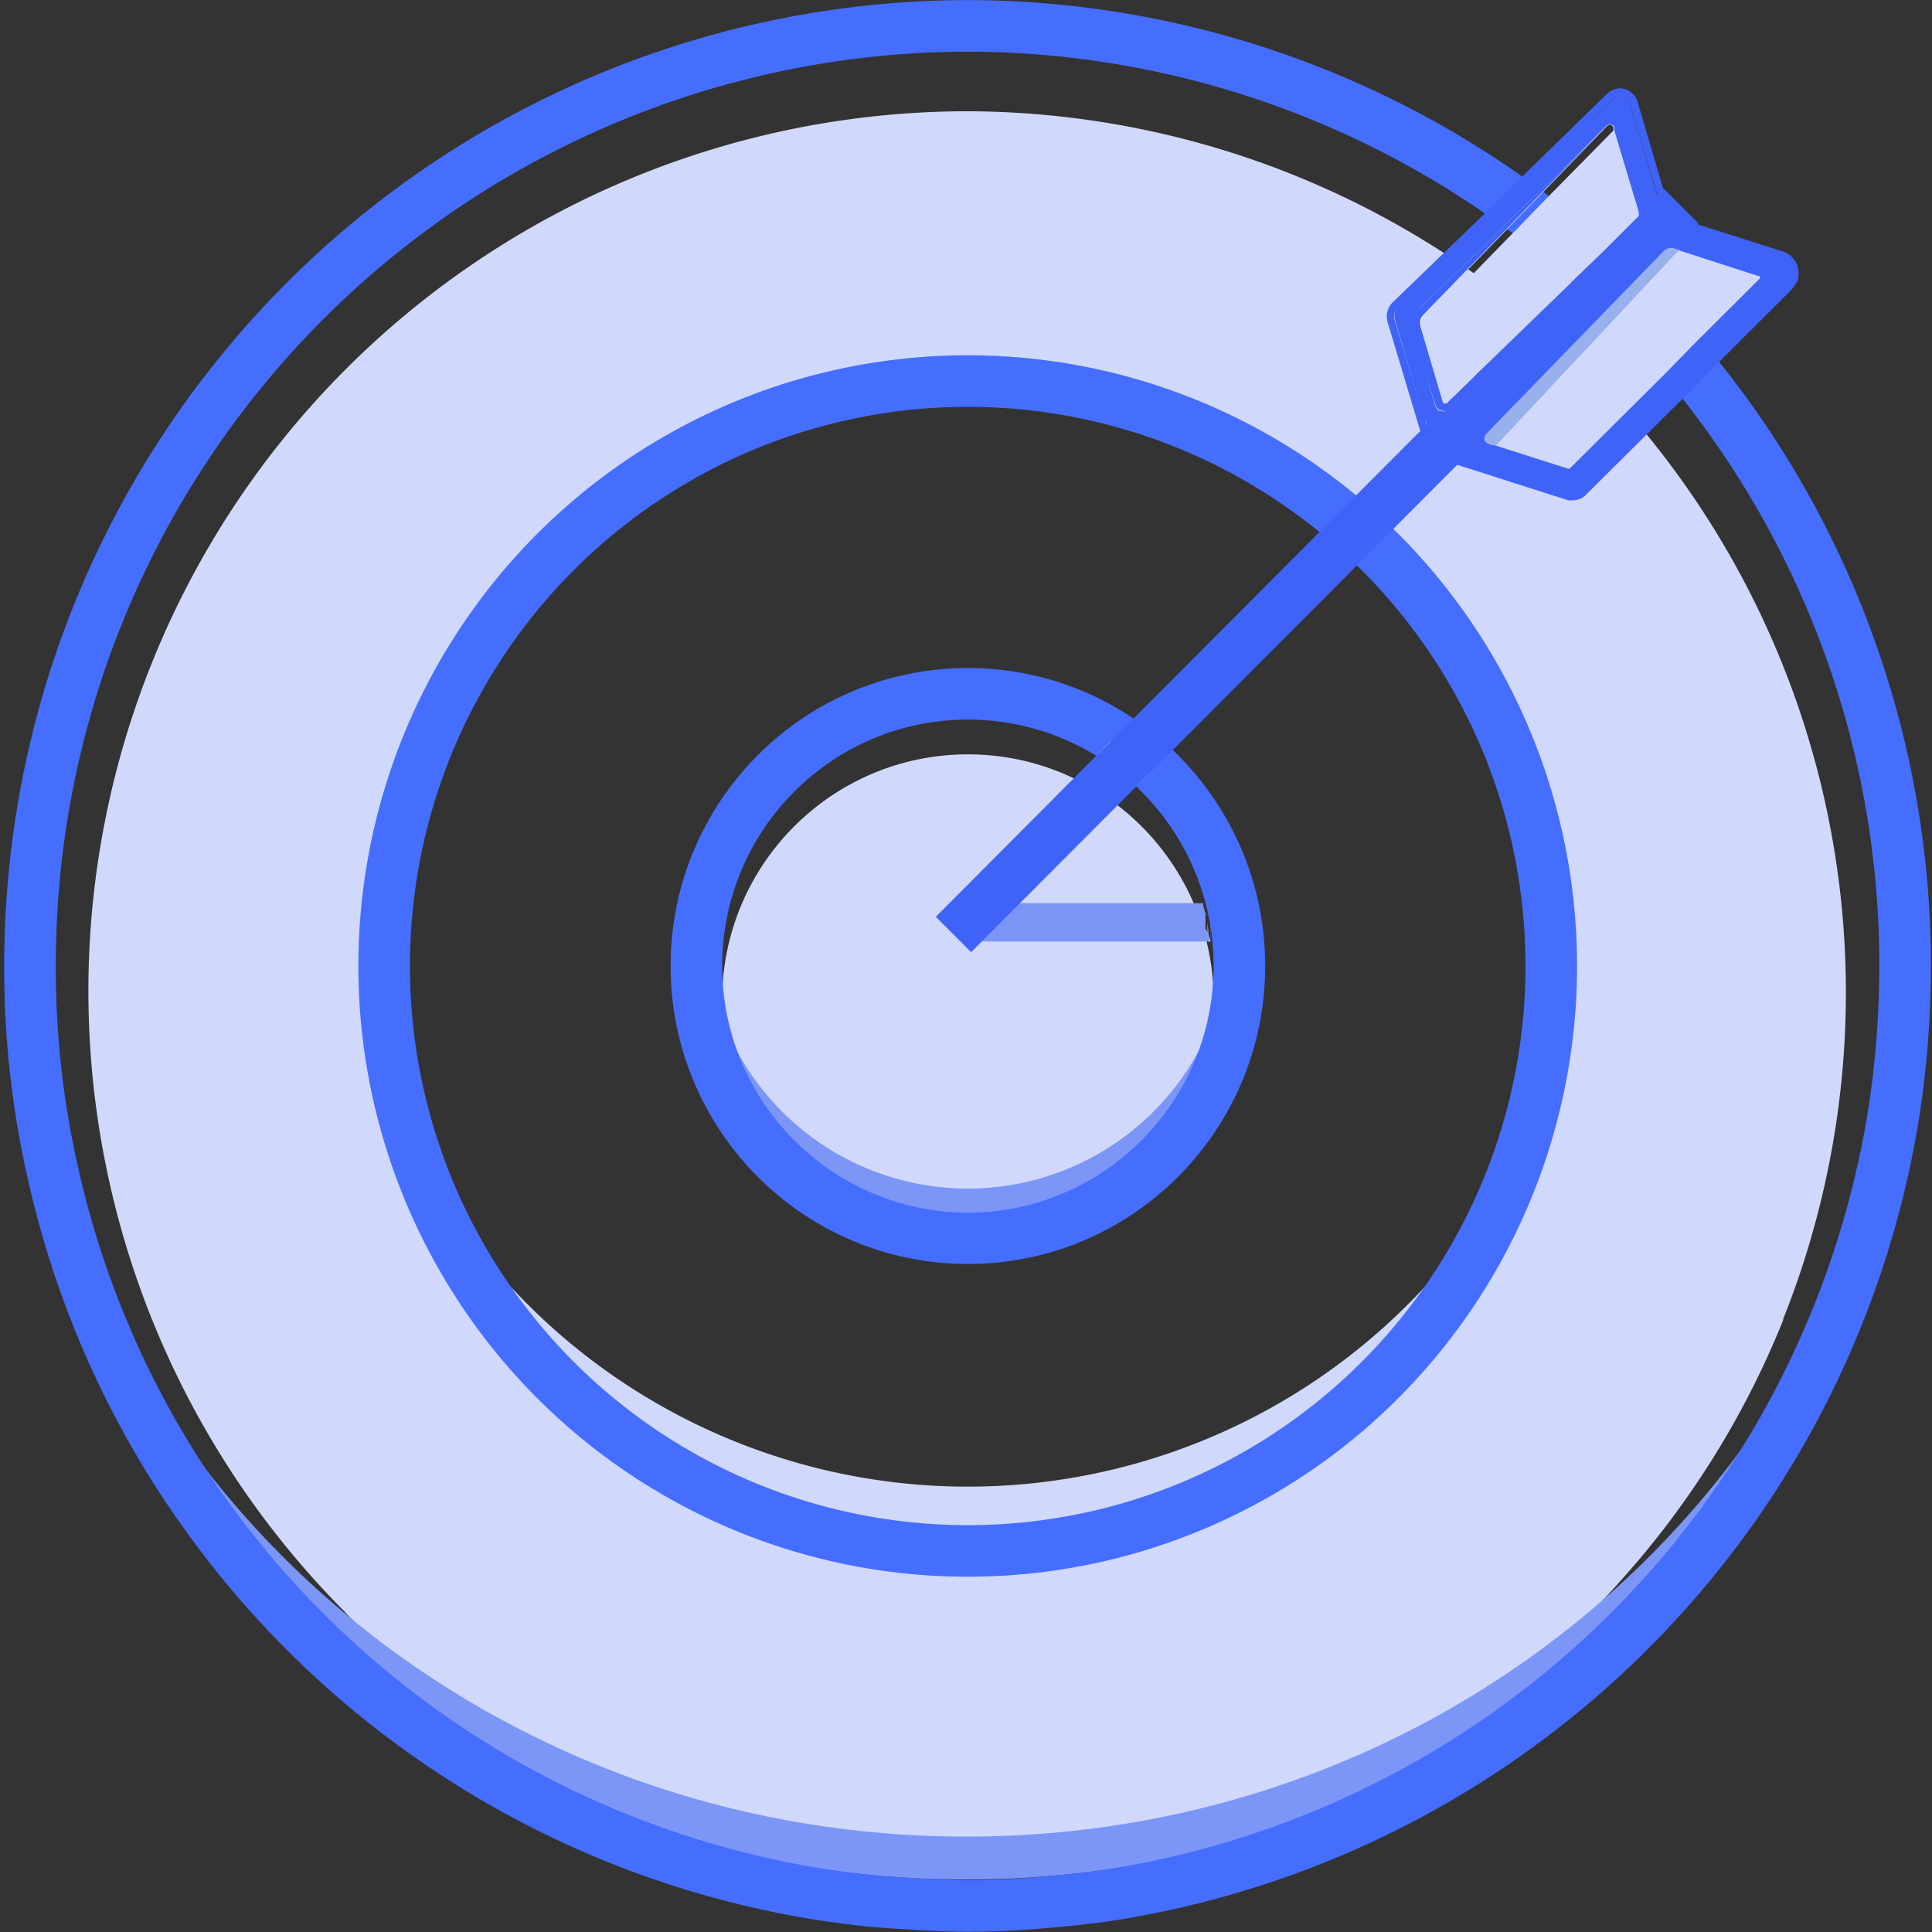 <svg id="图层_1" data-name="图层 1" xmlns="http://www.w3.org/2000/svg" viewBox="0 0 112 112"><rect x="0" y="0" width="112" height="112" fill="#333333" stroke="none"/><defs><style>.cls-1{fill:#d0d9fb;}.cls-2{fill:#7b96f7;}.cls-3{fill:#606060;}.cls-4{fill:none;stroke:#456eff;stroke-linecap:round;stroke-linejoin:round;stroke-width:2.99px;}.cls-5{fill:#fff;}.cls-6{fill:#3f63f6;}.cls-7{fill:#98b1ed;}.cls-8{fill:#a5bbf9;}</style></defs><title></title><ellipse class="cls-1" cx="56.11" cy="58.01" rx="14.25" ry="14.28"/><path class="cls-2" d="M70.14,59.57a14.55,14.55,0,0,1-28.07,0,15.22,15.22,0,0,0,28.07,0Z"/><path class="cls-1" d="M88.28,66.44a33.79,33.79,0,0,1-64.35,0,36.09,36.09,0,0,0,64.35,0Z"/><path class="cls-3" d="M88.28,66.44A33.23,33.23,0,0,0,89.93,56a33.83,33.83,0,1,0-67.65,0,33.23,33.23,0,0,0,1.65,10.44,36.14,36.14,0,1,1,64.35,0Z"/><path class="cls-1" d="M56.1,6.45A51,51,0,0,0,20,93.45a.8.8,0,0,0,.12.14A50.79,50.79,0,0,0,48.34,108c1.22.17,2.46.33,3.72.41s2.68.18,4,.18,2.7-.06,4-.18,2.5-.23,3.72-.41A50.78,50.78,0,0,0,93.79,91.82a.84.84,0,0,1,.12-.14,51.08,51.08,0,0,0,9.47-15.17.07.07,0,0,1,0-.06,51.09,51.09,0,0,0-47.29-70Zm0,16.92A32.67,32.67,0,1,1,23.52,56,32.62,32.62,0,0,1,56.1,23.37Z"/><path class="cls-2" d="M56,106.47c-29.94,0-54.29-23.06-55-51.77,0,.42,0,.84,0,1.26,0,29.29,24.62,53,55,53s55-23.74,55-53c0-.42,0-.84,0-1.26C110.29,83.41,85.94,106.47,56,106.47Z"/><path class="cls-4" d="M56.1,1.5A54.44,54.44,0,0,0,1.74,56,53.25,53.25,0,0,0,3,67.69a54.31,54.31,0,0,0,7.91,18.65.37.37,0,0,1,.1.14,54.33,54.33,0,0,0,37,23.41c1.27.18,2.56.34,3.87.42s2.78.18,4.19.18,2.8-.06,4.19-.18,2.6-.24,3.87-.42a54.58,54.58,0,0,0,45.69-45.6v0a55.79,55.79,0,0,0,.62-8.26A54.44,54.44,0,0,0,56.1,1.5Z"/><ellipse class="cls-4" cx="56.1" cy="56" rx="33.83" ry="33.91"/><ellipse class="cls-4" cx="56.11" cy="56" rx="15.74" ry="15.78"/><path class="cls-5" d="M66.6,44.86l-.1.1-.63.63a12.06,12.06,0,0,0-2.28-1.82l.82-.82A12,12,0,0,1,66.6,44.86Z"/><path class="cls-5" d="M70.16,54v.12a.61.61,0,0,0,0,.18v.24a4.05,4.05,0,0,0,0-.46,1.37,1.37,0,0,0,0-.28v0a.49.49,0,0,0,0-.18V54A.06.06,0,0,0,70.16,54Z"/><path class="cls-2" d="M70.08,54.24a1,1,0,0,1,0,.24v.1H56.2l-1.13-2.22h4l10.67,0c0,.14.06.28.08.4l.06.24s0,.1,0,.14v0s0,.1,0,.14a.55.55,0,0,1,0,.18c0,.1,0,.2,0,.26v.1A2.18,2.18,0,0,1,70.08,54.24Z"/><polygon class="cls-6" points="98.45 12.94 98.41 12.98 98.05 13.34 97.72 13.67 97.72 13.7 97.69 13.7 97.36 14.05 97.34 14.05 97.34 14.07 97.32 14.07 93.1 18.31 86.11 25.31 86.07 25.35 85.72 25.71 85.4 26.02 85.15 26.27 84.82 26.61 84.46 26.96 78.86 32.58 68.07 43.4 67.27 44.19 66.6 44.87 66.5 44.97 65.87 45.6 56.9 54.59 56.3 55.2 54.25 53.15 63.59 43.77 64.41 42.96 65.12 42.24 65.91 41.45 77.56 29.77 78.31 29.02 82.35 24.97 82.68 24.64 82.75 24.59 83.06 24.28 83.06 24.26 83.54 23.78 83.56 23.76 95.35 11.93 95.69 11.6 96.04 11.24 96.4 10.89 98.45 12.94"/><path class="cls-1" d="M95.93,12.4l-.24-.81L94.28,7l-.06-.14a.33.33,0,0,0-.08-.14.53.53,0,0,0-.12-.1h0a.17.17,0,0,0-.12-.06.85.85,0,0,0-.22,0,.71.71,0,0,0-.46.18L88.72,11l-1.57,1.53-.66.63-5,4.84a.69.69,0,0,0-.16.67L83,24.13a.15.15,0,0,0,0,.08s0,0,0,.06v0a.43.43,0,0,0,.08.12s.06.06.1.06a.4.4,0,0,0,.16.08,1,1,0,0,0,.22,0,.71.71,0,0,0,.46-.18L91.68,17l.36-.34,1.55-1.51,2.17-2.1A.66.66,0,0,0,95.93,12.4ZM93.27,7.25a.2.2,0,0,1,.26.16l0,.08s0,.06,0,.08l-4,4.06L88,13.21l-.58.59-5,5.13h0s0,0-.06,0a1,1,0,0,1,.3-.79l4.43-4.56.58-.61,1.53-1.57,3.95-4.08A.17.17,0,0,1,93.27,7.25Z"/><path class="cls-6" d="M96.35,12.3l-.3-1L94.72,6.83a1.11,1.11,0,0,0-1.67-.63L88.4,10.72l-1.59,1.51-.68.69-5.05,4.93a1.09,1.09,0,0,0-.14.93l.08.28,1.55,5.21s0,.08.06.1a.48.48,0,0,0,.12.22,1.08,1.08,0,0,0,1.17.42.88.88,0,0,0,.46-.3L86,23.14l.46-.42L92,17.33l.36-.36,1.55-1.51,2.29-2.24a2.08,2.08,0,0,0,.16-.38A.93.93,0,0,0,96.35,12.3ZM84.09,24.41a.71.71,0,0,1-.46.18,1,1,0,0,1-.22,0,.69.69,0,0,1-.34-.26v0s0,0,0-.06,0-.06-.06-.08l-1.63-5.47a.69.69,0,0,1,.16-.67l5-4.84.66-.63L88.72,11l4.47-4.34a.71.71,0,0,1,.46-.18.85.85,0,0,1,.22,0,.17.17,0,0,1,.12.06h0a.53.53,0,0,1,.12.1.33.33,0,0,1,.08.14l.06.14,1.41,4.64.24.81a.66.66,0,0,1-.16.67l-2.17,2.1L92,16.68l-.36.34Z"/><path class="cls-6" d="M96.43,12.56l-.08-.26-.3-1L94.72,6.83,94.5,6a.59.59,0,0,0-.28-.34.14.14,0,0,0-.12-.06.58.58,0,0,0-.18,0,.54.54,0,0,0-.44.2l-.42.4L88.4,10.72l-1.59,1.51-.68.69-5.05,4.93-.06,0a.65.65,0,0,0-.16.63l.08.26.08.28,1.61,5.31.06.26.12.38a.7.7,0,0,0,.08.18.63.63,0,0,0,.5.26.58.58,0,0,0,.42-.18l.56-.57L86,23.14l.46-.42L92,17.33l.36-.36,1.55-1.51,2.29-2.24.06,0a.58.58,0,0,0,.18-.4A.7.7,0,0,0,96.43,12.56ZM82.36,17.81l4.53-4.38.62-.65,1.57-1.51,4.07-4,0,0a1.09,1.09,0,0,1,.22-.1.26.26,0,0,1,.12,0,.57.57,0,0,1,.3.08l.1.1.06.16,1.35,4.46.12.38a.59.59,0,0,1-.18.61l-2,1.94-1.55,1.51-.4.38-7.11,6.88a.3.3,0,0,1-.18.14l-.08,0a.61.61,0,0,1-.42,0s0,0-.06,0-.06,0-.08-.06l-.1-.1a.74.74,0,0,1-.08-.18L82,19.24a.25.25,0,0,1,0-.12,1.43,1.43,0,0,1,0-.59A1.54,1.54,0,0,1,82.36,17.81Z"/><path class="cls-6" d="M95.35,11.94,94,7.47l-.06-.16-.1-.1a.57.57,0,0,0-.3-.08.26.26,0,0,0-.12,0,1.09,1.09,0,0,0-.22.1l0,0a.17.17,0,0,1,.12,0,.2.2,0,0,1,.26.16l0,.08s0,.06,0,.08h0a0,0,0,0,1,0,0L95,12.28v0l0,.14a.14.14,0,0,1-.06.16l-2,2-1.55,1.49-.42.42-4.73,4.58-.44.42-.5.5-1.39,1.35a.17.17,0,0,1-.12.06.18.18,0,0,1-.16-.12l-1.23-4.16a.89.89,0,0,1-.06-.22,1,1,0,0,1,.3-.79l4.43-4.56.58-.61,1.53-1.57,3.95-4.08-4.07,4-1.57,1.51-.62.65-4.53,4.38a1.54,1.54,0,0,0-.4.73,1.43,1.43,0,0,0,0,.59s0,.08,0,.12l1.25,4.16a.74.74,0,0,0,.08.18l.1.1s0,0,.08.06a.15.15,0,0,0,.08,0,.36.36,0,0,0,.24.06,1,1,0,0,0,.24,0,.3.3,0,0,0,.18-.14l7.11-6.88.4-.38,1.55-1.51,2-1.94a.59.59,0,0,0,.18-.61Zm0,0L94,7.47l-.06-.16-.1-.1a.57.57,0,0,0-.3-.08.26.26,0,0,0-.12,0,1.09,1.09,0,0,0-.22.1l0,0a.17.17,0,0,1,.12,0,.2.2,0,0,1,.26.16l0,.08s0,.06,0,.08h0a0,0,0,0,1,0,0L95,12.28v0l0,.14a.14.14,0,0,1-.06.16l-2,2-1.55,1.49-.42.42-4.73,4.58-.44.42-.5.5-1.39,1.35a.17.17,0,0,1-.12.06.18.18,0,0,1-.16-.12l-1.23-4.16a.89.89,0,0,1-.06-.22,1,1,0,0,1,.3-.79l4.43-4.56.58-.61,1.53-1.57,3.95-4.08-4.07,4-1.57,1.51-.62.65-4.53,4.38a1.54,1.54,0,0,0-.4.73,1.43,1.43,0,0,0,0,.59s0,.08,0,.12l1.25,4.16a.74.74,0,0,0,.08.18l.1.1s0,0,.08.06a.15.15,0,0,0,.08,0,.36.36,0,0,0,.24.06,1,1,0,0,0,.24,0,.3.3,0,0,0,.18-.14l7.11-6.88.4-.38,1.55-1.51,2-1.94a.59.59,0,0,0,.18-.61Zm0,0L94,7.47l-.06-.16-.1-.1a.57.57,0,0,0-.3-.08.26.26,0,0,0-.12,0,1.09,1.09,0,0,0-.22.1l0,0a.17.17,0,0,1,.12,0,.2.2,0,0,1,.26.16l0,.08s0,.06,0,.08h0a0,0,0,0,1,0,0L95,12.28v0l0,.14a.14.14,0,0,1-.06.16l-2,2-1.55,1.49-.42.42-4.73,4.58-.44.42-.5.5-1.39,1.35a.17.17,0,0,1-.12.06.18.18,0,0,1-.16-.12l-1.23-4.16a.89.89,0,0,1-.06-.22,1,1,0,0,1,.3-.79l4.43-4.56.58-.61,1.53-1.57,3.95-4.08-4.07,4-1.57,1.51-.62.65-4.53,4.38a1.54,1.54,0,0,0-.4.73,1.43,1.43,0,0,0,0,.59s0,.08,0,.12l1.25,4.16a.74.74,0,0,0,.08.18l.1.1s0,0,.08.06a.15.15,0,0,0,.08,0,.36.36,0,0,0,.24.06,1,1,0,0,0,.24,0,.3.3,0,0,0,.18-.14l7.11-6.88.4-.38,1.55-1.51,2-1.94a.59.59,0,0,0,.18-.61Zm0,0L94,7.47l-.06-.16-.1-.1a.57.57,0,0,0-.3-.08.26.26,0,0,0-.12,0,1.09,1.09,0,0,0-.22.1l0,0a.17.17,0,0,1,.12,0,.2.2,0,0,1,.26.16l0,.08s0,.06,0,.08h0a0,0,0,0,1,0,0L95,12.28v0l0,.14a.14.14,0,0,1-.06.16l-2,2-1.55,1.49-.42.42-4.73,4.58-.44.42-.5.5-1.39,1.35a.17.17,0,0,1-.12.06.18.18,0,0,1-.16-.12l-1.23-4.16a.89.89,0,0,1-.06-.22,1,1,0,0,1,.3-.79l4.43-4.56.58-.61,1.53-1.57,3.95-4.08-4.07,4-1.57,1.51-.62.65-4.53,4.38a1.54,1.54,0,0,0-.4.73,1.43,1.43,0,0,0,0,.59s0,.08,0,.12l1.25,4.16a.74.74,0,0,0,.08.18l.1.1s0,0,.08.06a.15.15,0,0,0,.08,0,.36.36,0,0,0,.24.06,1,1,0,0,0,.24,0,.3.3,0,0,0,.18-.14l7.11-6.88.4-.38,1.55-1.51,2-1.94a.59.59,0,0,0,.18-.61Zm0,0L94,7.47l-.06-.16-.1-.1a.57.57,0,0,0-.3-.08.26.26,0,0,0-.12,0,1.09,1.09,0,0,0-.22.1l0,0a.17.17,0,0,1,.12,0,.2.2,0,0,1,.26.16l0,.08s0,.06,0,.08h0a0,0,0,0,1,0,0L95,12.28v0l0,.14a.14.14,0,0,1-.06.16l-2,2-1.55,1.49-.42.42-4.73,4.58-.44.42-.5.5-1.39,1.35a.17.17,0,0,1-.12.06.18.18,0,0,1-.16-.12l-1.23-4.16a.89.89,0,0,1-.06-.22,1,1,0,0,1,.3-.79l4.43-4.56.58-.61,1.53-1.57,3.95-4.08-4.07,4-1.57,1.51-.62.65-4.53,4.38a1.54,1.54,0,0,0-.4.73,1.43,1.43,0,0,0,0,.59s0,.08,0,.12l1.25,4.16a.74.74,0,0,0,.08.18l.1.1s0,0,.08.06a.15.15,0,0,0,.08,0,.36.36,0,0,0,.24.06,1,1,0,0,0,.24,0,.3.3,0,0,0,.18-.14l7.11-6.88.4-.38,1.55-1.51,2-1.94a.59.59,0,0,0,.18-.61Zm0,0L94,7.47l-.06-.16-.1-.1a.57.57,0,0,0-.3-.08.26.26,0,0,0-.12,0,1.09,1.09,0,0,0-.22.1l0,0a.17.17,0,0,1,.12,0,.2.2,0,0,1,.26.16l0,.08s0,.06,0,.08h0a0,0,0,0,1,0,0L95,12.28v0l0,.14a.14.14,0,0,1-.06.16l-2,2-1.55,1.49-.42.42-4.73,4.58-.44.42-.5.5-1.39,1.35a.17.17,0,0,1-.12.06.18.18,0,0,1-.16-.12l-1.23-4.16a.89.89,0,0,1-.06-.22,1,1,0,0,1,.3-.79l4.43-4.56.58-.61,1.53-1.57,3.95-4.08-4.07,4-1.57,1.51-.62.65-4.53,4.38a1.54,1.54,0,0,0-.4.73,1.43,1.43,0,0,0,0,.59s0,.08,0,.12l1.25,4.16a.74.74,0,0,0,.08.18l.1.1s0,0,.08.06a.15.15,0,0,0,.08,0,.36.36,0,0,0,.24.06,1,1,0,0,0,.24,0,.3.3,0,0,0,.18-.14l7.11-6.88.4-.38,1.55-1.51,2-1.94a.59.59,0,0,0,.18-.61Zm0,0L94,7.47l-.06-.16-.1-.1a.57.57,0,0,0-.3-.08.26.26,0,0,0-.12,0,1.09,1.09,0,0,0-.22.1l0,0a.17.17,0,0,1,.12,0,.2.2,0,0,1,.26.16l0,.08s0,.06,0,.08h0a0,0,0,0,1,0,0L95,12.28v0l0,.14a.14.14,0,0,1-.06.16l-2,2-1.55,1.49-.42.42-4.73,4.58-.44.42-.5.5-1.39,1.35a.17.17,0,0,1-.12.06.18.18,0,0,1-.16-.12l-1.23-4.16a.89.89,0,0,1-.06-.22,1,1,0,0,1,.3-.79l4.43-4.56.58-.61,1.53-1.57,3.95-4.08-4.07,4-1.57,1.51-.62.65-4.53,4.38a1.54,1.54,0,0,0-.4.73,1.43,1.43,0,0,0,0,.59s0,.08,0,.12l1.25,4.16a.74.74,0,0,0,.08.18l.1.1s0,0,.08.06a.15.15,0,0,0,.08,0,.36.36,0,0,0,.24.06,1,1,0,0,0,.24,0,.3.3,0,0,0,.18-.14l7.11-6.88.4-.38,1.55-1.51,2-1.94a.59.59,0,0,0,.18-.61Zm0,0L94,7.47l-.06-.16-.1-.1a.57.57,0,0,0-.3-.08.26.26,0,0,0-.12,0,1.09,1.09,0,0,0-.22.1l0,0a.17.17,0,0,1,.12,0,.2.2,0,0,1,.26.16l0,.08s0,.06,0,.08h0a0,0,0,0,1,0,0L95,12.28v0l0,.14a.14.14,0,0,1-.06.16l-2,2-1.55,1.49-.42.42-4.73,4.58-.44.42-.5.5-1.39,1.35a.17.17,0,0,1-.12.06.18.18,0,0,1-.16-.12l-1.23-4.16a.89.89,0,0,1-.06-.22,1,1,0,0,1,.3-.79l4.43-4.56.58-.61,1.53-1.57,3.95-4.08-4.07,4-1.57,1.51-.62.65-4.53,4.38a1.54,1.54,0,0,0-.4.73,1.43,1.43,0,0,0,0,.59s0,.08,0,.12l1.25,4.16a.74.74,0,0,0,.08.18l.1.1s0,0,.08.06a.15.15,0,0,0,.08,0,.36.36,0,0,0,.24.06,1,1,0,0,0,.24,0,.3.3,0,0,0,.18-.14l7.11-6.88.4-.38,1.55-1.51,2-1.94a.59.59,0,0,0,.18-.61Zm0,0L94,7.47l-.06-.16-.1-.1a.57.57,0,0,0-.3-.08.26.26,0,0,0-.12,0,1.09,1.09,0,0,0-.22.1l0,0a.17.17,0,0,1,.12,0,.2.2,0,0,1,.26.16l0,.08s0,.06,0,.08h0a0,0,0,0,1,0,0L95,12.28v0l0,.14a.14.14,0,0,1-.06.16l-2,2-1.55,1.49-.42.42-4.73,4.58-.44.42-.5.5-1.39,1.35a.17.17,0,0,1-.12.06.18.18,0,0,1-.16-.12l-1.23-4.16a.89.89,0,0,1-.06-.22,1,1,0,0,1,.3-.79l4.43-4.56.58-.61,1.53-1.57,3.95-4.08-4.07,4-1.57,1.51-.62.65-4.53,4.38a1.54,1.54,0,0,0-.4.73,1.43,1.43,0,0,0,0,.59s0,.08,0,.12l1.25,4.16a.74.74,0,0,0,.08.18l.1.1s0,0,.08.06a.15.15,0,0,0,.08,0,.36.36,0,0,0,.24.06,1,1,0,0,0,.24,0,.3.3,0,0,0,.18-.14l7.11-6.88.4-.38,1.55-1.51,2-1.94a.59.59,0,0,0,.18-.61Zm0,0L94,7.47l-.06-.16-.1-.1a.57.57,0,0,0-.3-.08.26.26,0,0,0-.12,0,1.09,1.09,0,0,0-.22.1l0,0a.17.17,0,0,1,.12,0,.2.2,0,0,1,.26.16l0,.08s0,.06,0,.08h0a0,0,0,0,1,0,0L95,12.28v0l0,.14a.14.14,0,0,1-.06.16l-2,2-1.55,1.49-.42.42-4.73,4.58-.44.42-.5.5-1.39,1.35a.17.17,0,0,1-.12.06.18.18,0,0,1-.16-.12l-1.23-4.16a.89.89,0,0,1-.06-.22,1,1,0,0,1,.3-.79l4.43-4.56.58-.61,1.53-1.57,3.95-4.08-4.07,4-1.57,1.51-.62.65-4.53,4.38a1.54,1.54,0,0,0-.4.73,1.43,1.43,0,0,0,0,.59s0,.08,0,.12l1.25,4.16a.74.74,0,0,0,.08.18l.1.1s0,0,.08.06a.15.15,0,0,0,.08,0,.36.36,0,0,0,.24.06,1,1,0,0,0,.24,0,.3.3,0,0,0,.18-.14l7.11-6.88.4-.38,1.55-1.51,2-1.94a.59.59,0,0,0,.18-.61Zm0,0L94,7.47l-.06-.16-.1-.1a.57.57,0,0,0-.3-.08.26.26,0,0,0-.12,0,1.09,1.09,0,0,0-.22.1l0,0a.17.17,0,0,1,.12,0,.2.2,0,0,1,.26.16l0,.08s0,.06,0,.08h0a0,0,0,0,1,0,0L95,12.28v0l0,.14a.14.14,0,0,1-.06.16l-2,2-1.55,1.49-.42.42-4.73,4.58-.44.42-.5.5-1.39,1.35a.17.17,0,0,1-.12.06.18.18,0,0,1-.16-.12l-1.23-4.16a.89.89,0,0,1-.06-.22,1,1,0,0,1,.3-.79l4.43-4.56.58-.61,1.53-1.57,3.95-4.08-4.07,4-1.57,1.51-.62.65-4.53,4.38a1.54,1.54,0,0,0-.4.73,1.43,1.43,0,0,0,0,.59s0,.08,0,.12l1.25,4.16a.74.74,0,0,0,.08.18l.1.1s0,0,.08.06a.15.15,0,0,0,.08,0,.36.36,0,0,0,.24.06,1,1,0,0,0,.24,0,.3.3,0,0,0,.18-.14l7.11-6.88.4-.38,1.55-1.51,2-1.94a.59.59,0,0,0,.18-.61Zm0,0L94,7.47l-.06-.16-.1-.1a.57.57,0,0,0-.3-.08.26.26,0,0,0-.12,0,1.09,1.09,0,0,0-.22.1l0,0a.17.17,0,0,1,.12,0,.2.2,0,0,1,.26.16l0,.08s0,.06,0,.08h0a0,0,0,0,1,0,0L95,12.28v0l0,.14a.14.14,0,0,1-.06.16l-2,2-1.55,1.49-.42.42-4.73,4.58-.44.42-.5.5-1.39,1.35a.17.17,0,0,1-.12.06.18.18,0,0,1-.16-.12l-1.23-4.16a.89.89,0,0,1-.06-.22,1,1,0,0,1,.3-.79l4.43-4.56.58-.61,1.53-1.57,3.95-4.08-4.07,4-1.57,1.51-.62.65-4.53,4.38a1.54,1.54,0,0,0-.4.73,1.43,1.43,0,0,0,0,.59s0,.08,0,.12l1.25,4.16a.74.74,0,0,0,.08.18l.1.1s0,0,.08.06a.15.15,0,0,0,.08,0,.36.36,0,0,0,.24.06,1,1,0,0,0,.24,0,.3.3,0,0,0,.18-.14l7.11-6.88.4-.38,1.55-1.51,2-1.94a.59.59,0,0,0,.18-.61Zm0,0L94,7.47l-.06-.16-.1-.1a.57.57,0,0,0-.3-.08.26.26,0,0,0-.12,0,1.09,1.09,0,0,0-.22.1l0,0a.17.17,0,0,1,.12,0,.2.2,0,0,1,.26.16l0,.08s0,.06,0,.08h0a0,0,0,0,1,0,0L95,12.28v0l0,.14a.14.14,0,0,1-.06.16l-2,2-1.55,1.49-.42.42-4.73,4.58-.44.42-.5.5-1.39,1.35a.17.17,0,0,1-.12.06.18.18,0,0,1-.16-.12l-1.23-4.16a.89.89,0,0,1-.06-.22,1,1,0,0,1,.3-.79l4.43-4.56.58-.61,1.53-1.57,3.95-4.08-4.07,4-1.57,1.51-.62.65-4.53,4.38a1.54,1.54,0,0,0-.4.73,1.43,1.43,0,0,0,0,.59s0,.08,0,.12l1.25,4.16a.74.74,0,0,0,.08.18l.1.1s0,0,.08.06a.15.15,0,0,0,.08,0,.36.36,0,0,0,.24.06,1,1,0,0,0,.24,0,.3.3,0,0,0,.18-.14l7.11-6.88.4-.38,1.55-1.51,2-1.94a.59.59,0,0,0,.18-.61Zm0,0L94,7.47l-.06-.16-.1-.1a.57.57,0,0,0-.3-.08.26.26,0,0,0-.12,0,1.09,1.09,0,0,0-.22.1l0,0a.17.17,0,0,1,.12,0,.2.2,0,0,1,.26.16l0,.08s0,.06,0,.08h0a0,0,0,0,1,0,0L95,12.28v0l0,.14a.14.14,0,0,1-.06.16l-2,2-1.55,1.49-.42.42-4.73,4.58-.44.42-.5.5-1.39,1.35a.17.17,0,0,1-.12.06.18.18,0,0,1-.16-.12l-1.23-4.16a.89.89,0,0,1-.06-.22,1,1,0,0,1,.3-.79l4.43-4.56.58-.61,1.53-1.57,3.95-4.08-4.07,4-1.57,1.51-.62.65-4.53,4.38a1.54,1.54,0,0,0-.4.73,1.43,1.43,0,0,0,0,.59s0,.08,0,.12l1.25,4.16a.74.74,0,0,0,.08.18l.1.1s0,0,.08.06a.15.15,0,0,0,.08,0,.36.36,0,0,0,.24.06,1,1,0,0,0,.24,0,.3.3,0,0,0,.18-.14l7.11-6.88.4-.38,1.55-1.51,2-1.94a.59.59,0,0,0,.18-.61Zm0,0L94,7.47l-.06-.16-.1-.1a.57.57,0,0,0-.3-.08.26.26,0,0,0-.12,0,1.09,1.09,0,0,0-.22.1l0,0a.17.17,0,0,1,.12,0,.2.2,0,0,1,.26.16l0,.08s0,.06,0,.08h0a0,0,0,0,1,0,0L95,12.28v0l0,.14a.14.14,0,0,1-.06.16l-2,2-1.55,1.49-.42.42-4.73,4.58-.44.42-.5.5-1.39,1.35a.17.17,0,0,1-.12.06.18.18,0,0,1-.16-.12l-1.23-4.16a.89.89,0,0,1-.06-.22,1,1,0,0,1,.3-.79l4.43-4.56.58-.61,1.53-1.57,3.95-4.08-4.07,4-1.57,1.51-.62.65-4.53,4.38a1.54,1.54,0,0,0-.4.73,1.43,1.43,0,0,0,0,.59s0,.08,0,.12l1.25,4.16a.74.74,0,0,0,.08.18l.1.1s0,0,.08.06a.15.15,0,0,0,.08,0,.36.36,0,0,0,.24.06,1,1,0,0,0,.24,0,.3.3,0,0,0,.18-.14l7.11-6.88.4-.38,1.55-1.51,2-1.94a.59.59,0,0,0,.18-.61Zm0,0L94,7.47l-.06-.16-.1-.1a.57.57,0,0,0-.3-.08.26.26,0,0,0-.12,0,1.09,1.09,0,0,0-.22.1l0,0a.17.17,0,0,1,.12,0,.2.2,0,0,1,.26.16l0,.08s0,.06,0,.08h0a0,0,0,0,1,0,0L95,12.28v0l0,.14a.14.14,0,0,1-.06.16l-2,2-1.55,1.49-.42.42-4.73,4.58-.44.42-.5.5-1.39,1.35a.17.17,0,0,1-.12.06.18.18,0,0,1-.16-.12l-1.23-4.16a.89.89,0,0,1-.06-.22,1,1,0,0,1,.3-.79l4.43-4.56.58-.61,1.53-1.57,3.95-4.08-4.07,4-1.57,1.51-.62.65-4.53,4.38a1.54,1.54,0,0,0-.4.73,1.43,1.43,0,0,0,0,.59s0,.08,0,.12l1.25,4.16a.74.74,0,0,0,.08.18l.1.1s0,0,.08.06a.15.15,0,0,0,.08,0,.36.36,0,0,0,.24.06,1,1,0,0,0,.24,0,.3.3,0,0,0,.18-.14l7.11-6.88.4-.38,1.55-1.51,2-1.94a.59.59,0,0,0,.18-.61Zm0,0L94,7.47l-.06-.16-.1-.1a.57.57,0,0,0-.3-.08.26.26,0,0,0-.12,0,1.09,1.09,0,0,0-.22.1l0,0a.17.17,0,0,1,.12,0,.2.2,0,0,1,.26.16l0,.08s0,.06,0,.08h0a0,0,0,0,1,0,0L95,12.28v0l0,.14a.14.14,0,0,1-.06.16l-2,2-1.55,1.49-.42.42-4.73,4.58-.44.42-.5.5-1.39,1.35a.17.17,0,0,1-.12.06.18.18,0,0,1-.16-.12l-1.23-4.16a.89.89,0,0,1-.06-.22,1,1,0,0,1,.3-.79l4.43-4.56.58-.61,1.53-1.57,3.95-4.08-4.07,4-1.57,1.51-.62.65-4.53,4.38a1.54,1.54,0,0,0-.4.73,1.43,1.43,0,0,0,0,.59s0,.08,0,.12l1.25,4.16a.74.74,0,0,0,.08.18l.1.1s0,0,.08.06a.15.15,0,0,0,.08,0,.36.36,0,0,0,.24.06,1,1,0,0,0,.24,0,.3.3,0,0,0,.18-.14l7.11-6.88.4-.38,1.55-1.51,2-1.94a.59.59,0,0,0,.18-.61Zm0,0L94,7.47l-.06-.16-.1-.1a.57.57,0,0,0-.3-.08.26.26,0,0,0-.12,0,1.09,1.09,0,0,0-.22.1l0,0a.17.17,0,0,1,.12,0,.2.2,0,0,1,.26.16l0,.08s0,.06,0,.08h0a0,0,0,0,1,0,0L95,12.28v0l0,.14a.14.14,0,0,1-.06.16l-2,2-1.55,1.49-.42.42-4.73,4.58-.44.42-.5.5-1.39,1.35a.17.17,0,0,1-.12.06.18.18,0,0,1-.16-.12l-1.23-4.16a.89.89,0,0,1-.06-.22,1,1,0,0,1,.3-.79l4.43-4.56.58-.61,1.53-1.57,3.95-4.08-4.07,4-1.57,1.51-.62.65-4.53,4.38a1.54,1.54,0,0,0-.4.73,1.43,1.43,0,0,0,0,.59s0,.08,0,.12l1.25,4.16a.74.74,0,0,0,.08.18l.1.1s0,0,.08.06a.15.15,0,0,0,.08,0,.36.36,0,0,0,.24.06,1,1,0,0,0,.24,0,.3.3,0,0,0,.18-.14l7.11-6.88.4-.38,1.55-1.51,2-1.94a.59.59,0,0,0,.18-.61Zm1.51.5-.46-1.55-1.47-5a1.1,1.1,0,0,0-1-.77,1.12,1.12,0,0,0-.75.3l-5.13,5L86.45,12l-.68.67-5.08,4.9a1.16,1.16,0,0,0-.26,1.07L82.34,25l.06.16a1,1,0,0,0,1.27.71h0a.81.81,0,0,0,.42-.24L86.75,23l5.6-5.45.32-.3,1.57-1.51,2.36-2.28a.21.21,0,0,0,.08-.16.46.46,0,0,0,.16-.28.82.82,0,0,0,0-.44A.46.46,0,0,0,96.86,12.44ZM86.47,22.71l-.46.42-1.63,1.57-.56.57a.58.58,0,0,1-.42.18.63.63,0,0,1-.5-.26A.7.7,0,0,1,82.8,25l-.12-.38-.06-.26L81,19.06l-.08-.28-.08-.26a.65.65,0,0,1,.16-.63l.06,0,5.05-4.93.68-.69,1.59-1.51L93.05,6.2l.42-.4a.54.54,0,0,1,.44-.2.58.58,0,0,1,.18,0,.14.14,0,0,1,.12.06A.59.59,0,0,1,94.5,6l.22.79,1.33,4.42.3,1,.08.26a.7.7,0,0,1,0,.2.58.58,0,0,1-.18.4l-.06,0-2.29,2.24L92.37,17l-.36.36Zm8.82-9.79a.59.59,0,0,0,.18-.61l-.12-.38L94,7.47l-.06-.16-.1-.1a.57.57,0,0,0-.3-.08.26.26,0,0,0-.12,0,1.09,1.09,0,0,0-.22.1l0,0a.17.17,0,0,1,.12,0,.2.2,0,0,1,.26.16l0,.08s0,.06,0,.08h0a0,0,0,0,1,0,0L95,12.28v0l0,.14a.14.14,0,0,1-.06.16l-2,2-1.55,1.49-.42.42-4.73,4.58-.44.42-.5.5-1.39,1.35a.17.17,0,0,1-.12.06.18.18,0,0,1-.16-.12l-1.23-4.16a.89.89,0,0,1-.06-.22,1,1,0,0,1,.3-.79l4.43-4.56.58-.61,1.53-1.57,3.95-4.08-4.07,4-1.57,1.51-.62.65-4.53,4.38a1.54,1.54,0,0,0-.4.73,1.43,1.43,0,0,0,0,.59s0,.08,0,.12l1.25,4.16a.74.74,0,0,0,.08.18l.1.1s0,0,.08.06a.15.15,0,0,0,.08,0,.36.36,0,0,0,.24.06,1,1,0,0,0,.24,0,.3.3,0,0,0,.18-.14l7.11-6.88.4-.38,1.55-1.51Zm.06-1L94,7.47l-.06-.16-.1-.1a.57.57,0,0,0-.3-.08.26.26,0,0,0-.12,0,1.09,1.09,0,0,0-.22.1l0,0a.17.17,0,0,1,.12,0,.2.2,0,0,1,.26.16l0,.08s0,.06,0,.08h0a0,0,0,0,1,0,0L95,12.28v0l0,.14a.14.14,0,0,1-.06.16l-2,2-1.55,1.49-.42.42-4.73,4.58-.44.42-.5.5-1.39,1.35a.17.17,0,0,1-.12.06.18.18,0,0,1-.16-.12l-1.23-4.16a.89.89,0,0,1-.06-.22,1,1,0,0,1,.3-.79l4.43-4.56.58-.61,1.53-1.57,3.95-4.08-4.07,4-1.57,1.51-.62.65-4.53,4.38a1.54,1.54,0,0,0-.4.73,1.43,1.43,0,0,0,0,.59s0,.08,0,.12l1.25,4.16a.74.74,0,0,0,.08.18l.1.1s0,0,.08.06a.15.15,0,0,0,.08,0,.36.36,0,0,0,.24.06,1,1,0,0,0,.24,0,.3.3,0,0,0,.18-.14l7.11-6.88.4-.38,1.55-1.51,2-1.94a.59.59,0,0,0,.18-.61Zm0,0L94,7.47l-.06-.16-.1-.1a.57.57,0,0,0-.3-.08.26.26,0,0,0-.12,0,1.09,1.09,0,0,0-.22.1l0,0a.17.17,0,0,1,.12,0,.2.2,0,0,1,.26.16l0,.08s0,.06,0,.08h0a0,0,0,0,1,0,0L95,12.28v0l0,.14a.14.14,0,0,1-.06.16l-2,2-1.55,1.49-.42.42-4.73,4.58-.44.42-.5.5-1.39,1.35a.17.17,0,0,1-.12.06.18.18,0,0,1-.16-.12l-1.23-4.16a.89.89,0,0,1-.06-.22,1,1,0,0,1,.3-.79l4.43-4.56.58-.61,1.53-1.57,3.95-4.08-4.07,4-1.57,1.51-.62.65-4.53,4.38a1.54,1.54,0,0,0-.4.73,1.43,1.43,0,0,0,0,.59s0,.08,0,.12l1.25,4.16a.74.74,0,0,0,.08.18l.1.1s0,0,.08.06a.15.15,0,0,0,.08,0,.36.36,0,0,0,.24.06,1,1,0,0,0,.24,0,.3.3,0,0,0,.18-.14l7.11-6.88.4-.38,1.55-1.51,2-1.94a.59.59,0,0,0,.18-.61Zm0,0L94,7.47l-.06-.16-.1-.1a.57.57,0,0,0-.3-.08.26.26,0,0,0-.12,0,1.09,1.09,0,0,0-.22.1l0,0a.17.17,0,0,1,.12,0,.2.2,0,0,1,.26.16l0,.08s0,.06,0,.08h0a0,0,0,0,1,0,0L95,12.28v0l0,.14a.14.14,0,0,1-.06.16l-2,2-1.55,1.49-.42.42-4.73,4.58-.44.42-.5.5-1.39,1.35a.17.17,0,0,1-.12.06.18.18,0,0,1-.16-.12l-1.23-4.16a.89.89,0,0,1-.06-.22,1,1,0,0,1,.3-.79l4.43-4.56.58-.61,1.53-1.57,3.95-4.08-4.07,4-1.57,1.51-.62.65-4.53,4.38a1.54,1.54,0,0,0-.4.73,1.43,1.43,0,0,0,0,.59s0,.08,0,.12l1.25,4.16a.74.74,0,0,0,.08.18l.1.1s0,0,.08.06a.15.15,0,0,0,.08,0,.36.36,0,0,0,.24.06,1,1,0,0,0,.24,0,.3.3,0,0,0,.18-.14l7.11-6.88.4-.38,1.55-1.51,2-1.94a.59.59,0,0,0,.18-.61Zm0,0L94,7.47l-.06-.16-.1-.1a.57.57,0,0,0-.3-.08.26.26,0,0,0-.12,0,1.09,1.09,0,0,0-.22.1l0,0a.17.17,0,0,1,.12,0,.2.2,0,0,1,.26.16l0,.08s0,.06,0,.08h0a0,0,0,0,1,0,0L95,12.28v0l0,.14a.14.14,0,0,1-.06.16l-2,2-1.55,1.49-.42.42-4.73,4.58-.44.42-.5.5-1.39,1.35a.17.17,0,0,1-.12.06.18.18,0,0,1-.16-.12l-1.23-4.16a.89.89,0,0,1-.06-.22,1,1,0,0,1,.3-.79l4.43-4.56.58-.61,1.53-1.57,3.95-4.08-4.07,4-1.57,1.51-.62.65-4.53,4.38a1.54,1.54,0,0,0-.4.73,1.43,1.43,0,0,0,0,.59s0,.08,0,.12l1.25,4.16a.74.74,0,0,0,.08.18l.1.1s0,0,.08.06a.15.15,0,0,0,.08,0,.36.36,0,0,0,.24.06,1,1,0,0,0,.24,0,.3.3,0,0,0,.18-.14l7.11-6.88.4-.38,1.55-1.51,2-1.94a.59.59,0,0,0,.18-.61Zm0,0L94,7.47l-.06-.16-.1-.1a.57.57,0,0,0-.3-.08.26.26,0,0,0-.12,0,1.09,1.09,0,0,0-.22.1l0,0a.17.17,0,0,1,.12,0,.2.2,0,0,1,.26.16l0,.08s0,.06,0,.08h0a0,0,0,0,1,0,0L95,12.28v0l0,.14a.14.14,0,0,1-.06.16l-2,2-1.55,1.49-.42.42-4.73,4.58-.44.42-.5.5-1.39,1.35a.17.17,0,0,1-.12.06.18.18,0,0,1-.16-.12l-1.23-4.16a.89.89,0,0,1-.06-.22,1,1,0,0,1,.3-.79l4.43-4.56.58-.61,1.53-1.57,3.95-4.08-4.07,4-1.57,1.51-.62.65-4.53,4.38a1.54,1.54,0,0,0-.4.73,1.43,1.43,0,0,0,0,.59s0,.08,0,.12l1.25,4.16a.74.74,0,0,0,.08.18l.1.1s0,0,.08.06a.15.15,0,0,0,.08,0,.36.36,0,0,0,.24.06,1,1,0,0,0,.24,0,.3.3,0,0,0,.18-.14l7.11-6.88.4-.38,1.55-1.51,2-1.94a.59.59,0,0,0,.18-.61Zm0,0L94,7.47l-.06-.16-.1-.1a.57.57,0,0,0-.3-.08.26.26,0,0,0-.12,0,1.09,1.09,0,0,0-.22.1l0,0a.17.17,0,0,1,.12,0,.2.2,0,0,1,.26.16l0,.08s0,.06,0,.08h0a0,0,0,0,1,0,0L95,12.28v0l0,.14a.14.14,0,0,1-.06.16l-2,2-1.55,1.49-.42.42-4.73,4.58-.44.42-.5.5-1.39,1.35a.17.17,0,0,1-.12.06.18.18,0,0,1-.16-.12l-1.23-4.16a.89.89,0,0,1-.06-.22,1,1,0,0,1,.3-.79l4.43-4.56.58-.61,1.53-1.57,3.95-4.08-4.07,4-1.57,1.51-.62.65-4.53,4.38a1.54,1.54,0,0,0-.4.73,1.43,1.43,0,0,0,0,.59s0,.08,0,.12l1.25,4.16a.74.74,0,0,0,.08.18l.1.1s0,0,.08.06a.15.15,0,0,0,.08,0,.36.36,0,0,0,.24.06,1,1,0,0,0,.24,0,.3.3,0,0,0,.18-.14l7.11-6.88.4-.38,1.55-1.51,2-1.94a.59.59,0,0,0,.18-.61Zm0,0L94,7.47l-.06-.16-.1-.1a.57.57,0,0,0-.3-.08.26.26,0,0,0-.12,0,1.09,1.09,0,0,0-.22.1l0,0a.17.17,0,0,1,.12,0,.2.2,0,0,1,.26.16l0,.08s0,.06,0,.08h0a0,0,0,0,1,0,0L95,12.28v0l0,.14a.14.14,0,0,1-.06.16l-2,2-1.55,1.49-.42.42-4.73,4.58-.44.42-.5.5-1.39,1.35a.17.17,0,0,1-.12.06.18.18,0,0,1-.16-.12l-1.23-4.16a.89.89,0,0,1-.06-.22,1,1,0,0,1,.3-.79l4.43-4.56.58-.61,1.53-1.57,3.95-4.08-4.07,4-1.57,1.51-.62.65-4.53,4.38a1.54,1.54,0,0,0-.4.73,1.43,1.43,0,0,0,0,.59s0,.08,0,.12l1.25,4.16a.74.74,0,0,0,.08.18l.1.1s0,0,.08.06a.15.15,0,0,0,.08,0,.36.36,0,0,0,.24.06,1,1,0,0,0,.24,0,.3.3,0,0,0,.18-.14l7.11-6.88.4-.38,1.55-1.51,2-1.94a.59.59,0,0,0,.18-.61Zm0,0L94,7.47l-.06-.16-.1-.1a.57.57,0,0,0-.3-.08.26.26,0,0,0-.12,0,1.09,1.09,0,0,0-.22.1l0,0a.17.17,0,0,1,.12,0,.2.2,0,0,1,.26.16l0,.08s0,.06,0,.08h0a0,0,0,0,1,0,0L95,12.28v0l0,.14a.14.14,0,0,1-.06.16l-2,2-1.55,1.49-.42.42-4.73,4.58-.44.42-.5.5-1.39,1.35a.17.17,0,0,1-.12.06.18.18,0,0,1-.16-.12l-1.23-4.16a.89.89,0,0,1-.06-.22,1,1,0,0,1,.3-.79l4.43-4.56.58-.61,1.53-1.57,3.95-4.08-4.07,4-1.57,1.51-.62.65-4.53,4.38a1.54,1.54,0,0,0-.4.73,1.43,1.43,0,0,0,0,.59s0,.08,0,.12l1.25,4.16a.74.74,0,0,0,.08.18l.1.1s0,0,.08.06a.15.15,0,0,0,.08,0,.36.36,0,0,0,.24.06,1,1,0,0,0,.24,0,.3.3,0,0,0,.18-.14l7.11-6.88.4-.38,1.55-1.51,2-1.94a.59.59,0,0,0,.18-.61Zm0,0L94,7.47l-.06-.16-.1-.1a.57.57,0,0,0-.3-.08.26.26,0,0,0-.12,0,1.09,1.09,0,0,0-.22.1l0,0a.17.17,0,0,1,.12,0,.2.2,0,0,1,.26.16l0,.08s0,.06,0,.08h0a0,0,0,0,1,0,0L95,12.28v0l0,.14a.14.14,0,0,1-.06.16l-2,2-1.55,1.49-.42.42-4.73,4.58-.44.42-.5.5-1.39,1.35a.17.17,0,0,1-.12.06.18.18,0,0,1-.16-.12l-1.23-4.16a.89.89,0,0,1-.06-.22,1,1,0,0,1,.3-.79l4.43-4.56.58-.61,1.53-1.57,3.95-4.08-4.07,4-1.57,1.51-.62.65-4.53,4.38a1.54,1.54,0,0,0-.4.73,1.43,1.43,0,0,0,0,.59s0,.08,0,.12l1.25,4.16a.74.74,0,0,0,.08.18l.1.1s0,0,.08.06a.15.15,0,0,0,.08,0,.36.36,0,0,0,.24.06,1,1,0,0,0,.24,0,.3.3,0,0,0,.18-.14l7.11-6.88.4-.38,1.55-1.51,2-1.94a.59.59,0,0,0,.18-.61Zm0,0L94,7.47l-.06-.16-.1-.1a.57.57,0,0,0-.3-.08.26.26,0,0,0-.12,0,1.09,1.09,0,0,0-.22.1l0,0a.17.17,0,0,1,.12,0,.2.2,0,0,1,.26.16l0,.08s0,.06,0,.08h0a0,0,0,0,1,0,0L95,12.28v0l0,.14a.14.14,0,0,1-.06.16l-2,2-1.55,1.49-.42.42-4.73,4.58-.44.42-.5.5-1.39,1.35a.17.17,0,0,1-.12.06.18.18,0,0,1-.16-.12l-1.23-4.16a.89.89,0,0,1-.06-.22,1,1,0,0,1,.3-.79l4.43-4.56.58-.61,1.53-1.57,3.95-4.08-4.07,4-1.57,1.51-.62.65-4.53,4.38a1.54,1.54,0,0,0-.4.73,1.43,1.43,0,0,0,0,.59s0,.08,0,.12l1.25,4.16a.74.74,0,0,0,.08.18l.1.1s0,0,.08.06a.15.15,0,0,0,.08,0,.36.36,0,0,0,.24.06,1,1,0,0,0,.24,0,.3.3,0,0,0,.18-.14l7.11-6.88.4-.38,1.55-1.51,2-1.94a.59.59,0,0,0,.18-.61Zm0,0L94,7.47l-.06-.16-.1-.1a.57.57,0,0,0-.3-.08.26.26,0,0,0-.12,0,1.09,1.09,0,0,0-.22.1l0,0a.17.17,0,0,1,.12,0,.2.2,0,0,1,.26.16l0,.08s0,.06,0,.08h0a0,0,0,0,1,0,0L95,12.28v0l0,.14a.14.14,0,0,1-.06.16l-2,2-1.55,1.49-.42.42-4.73,4.58-.44.42-.5.5-1.39,1.35a.17.17,0,0,1-.12.06.18.18,0,0,1-.16-.12l-1.23-4.16a.89.89,0,0,1-.06-.22,1,1,0,0,1,.3-.79l4.43-4.56.58-.61,1.53-1.57,3.95-4.08-4.07,4-1.57,1.51-.62.65-4.53,4.38a1.54,1.54,0,0,0-.4.73,1.43,1.43,0,0,0,0,.59s0,.08,0,.12l1.25,4.16a.74.74,0,0,0,.08.18l.1.1s0,0,.08.06a.15.15,0,0,0,.08,0,.36.36,0,0,0,.24.06,1,1,0,0,0,.24,0,.3.3,0,0,0,.18-.14l7.11-6.88.4-.38,1.55-1.51,2-1.94a.59.59,0,0,0,.18-.61Zm0,0L94,7.47l-.06-.16-.1-.1a.57.57,0,0,0-.3-.08.26.26,0,0,0-.12,0,1.09,1.09,0,0,0-.22.1l0,0a.17.17,0,0,1,.12,0,.2.2,0,0,1,.26.16l0,.08s0,.06,0,.08h0a0,0,0,0,1,0,0L95,12.28v0l0,.14a.14.14,0,0,1-.06.16l-2,2-1.55,1.49-.42.42-4.73,4.58-.44.42-.5.5-1.39,1.35a.17.17,0,0,1-.12.06.18.18,0,0,1-.16-.12l-1.23-4.16a.89.89,0,0,1-.06-.22,1,1,0,0,1,.3-.79l4.43-4.56.58-.61,1.53-1.57,3.95-4.08-4.07,4-1.57,1.51-.62.65-4.53,4.38a1.54,1.54,0,0,0-.4.73,1.43,1.43,0,0,0,0,.59s0,.08,0,.12l1.25,4.16a.74.74,0,0,0,.08.18l.1.1s0,0,.08.06a.15.15,0,0,0,.08,0,.36.36,0,0,0,.24.06,1,1,0,0,0,.24,0,.3.3,0,0,0,.18-.14l7.11-6.88.4-.38,1.55-1.51,2-1.94a.59.59,0,0,0,.18-.61Zm0,0L94,7.47l-.06-.16-.1-.1a.57.57,0,0,0-.3-.08.26.26,0,0,0-.12,0,1.09,1.09,0,0,0-.22.1l0,0a.17.17,0,0,1,.12,0,.2.2,0,0,1,.26.16l0,.08s0,.06,0,.08h0a0,0,0,0,1,0,0L95,12.28v0l0,.14a.14.14,0,0,1-.06.16l-2,2-1.55,1.49-.42.42-4.73,4.58-.44.42-.5.5-1.39,1.35a.17.17,0,0,1-.12.06.18.18,0,0,1-.16-.12l-1.23-4.16a.89.89,0,0,1-.06-.22,1,1,0,0,1,.3-.79l4.43-4.56.58-.61,1.53-1.57,3.95-4.08-4.07,4-1.57,1.51-.62.65-4.53,4.38a1.54,1.54,0,0,0-.4.73,1.43,1.43,0,0,0,0,.59s0,.08,0,.12l1.25,4.16a.74.74,0,0,0,.08.18l.1.1s0,0,.08.06a.15.15,0,0,0,.08,0,.36.36,0,0,0,.24.06,1,1,0,0,0,.24,0,.3.3,0,0,0,.18-.14l7.11-6.88.4-.38,1.55-1.51,2-1.94a.59.59,0,0,0,.18-.61Zm0,0L94,7.47l-.06-.16-.1-.1a.57.57,0,0,0-.3-.08.26.26,0,0,0-.12,0,1.09,1.09,0,0,0-.22.1l0,0a.17.17,0,0,1,.12,0,.2.2,0,0,1,.26.16l0,.08s0,.06,0,.08h0a0,0,0,0,1,0,0L95,12.28v0l0,.14a.14.14,0,0,1-.06.16l-2,2-1.55,1.49-.42.42-4.73,4.58-.44.42-.5.5-1.39,1.35a.17.17,0,0,1-.12.06.18.18,0,0,1-.16-.12l-1.23-4.16a.89.89,0,0,1-.06-.22,1,1,0,0,1,.3-.79l4.43-4.56.58-.61,1.53-1.57,3.95-4.08-4.07,4-1.57,1.51-.62.65-4.53,4.38a1.54,1.54,0,0,0-.4.73,1.43,1.43,0,0,0,0,.59s0,.08,0,.12l1.25,4.16a.74.74,0,0,0,.08.18l.1.1s0,0,.08.06a.15.15,0,0,0,.08,0,.36.36,0,0,0,.24.06,1,1,0,0,0,.24,0,.3.3,0,0,0,.18-.14l7.11-6.88.4-.38,1.55-1.51,2-1.94a.59.59,0,0,0,.18-.61Z"/><path class="cls-1" d="M96.31,14.07,86.1,24.31a1.47,1.47,0,0,0,.59,2.45l3.69,1.17a1.47,1.47,0,0,0,1.48-.37l10.21-10.24a1.47,1.47,0,0,0-.59-2.44L97.8,13.71A1.47,1.47,0,0,0,96.31,14.07Z"/><path class="cls-6" d="M102.86,15.79s0-.06,0-.08a1.68,1.68,0,0,0-.18-.44,1.9,1.9,0,0,0-1-.79L98,13.33l-.12,0a2,2,0,0,0-1.25,0,1.87,1.87,0,0,0-.66.42L85.78,24a1.65,1.65,0,0,0-.46.79,1.14,1.14,0,0,0-.06.36,2,2,0,0,0,.1.91,2.16,2.16,0,0,0,.16.3,1.72,1.72,0,0,0,1,.79l3.72,1.19a1.86,1.86,0,0,0,.58.08A1.7,1.7,0,0,0,92.06,28l5.3-5.29,0,0h0l1.53-1.55,3.44-3.47a1.62,1.62,0,0,0,.48-.77,1.27,1.27,0,0,0,.06-.38A1.3,1.3,0,0,0,102.86,15.79ZM96.8,22l-5.25,5.25a1,1,0,0,1-1,.26l-3.68-1.19a.89.89,0,0,1-.42-.24.72.72,0,0,1-.22-.42s0,0,0,0a.08.08,0,0,1,0-.06,1.09,1.09,0,0,1,0-.26.26.26,0,0,1,0-.12v0a.9.9,0,0,1,.28-.54l6.5-6.5v0l1.81-1.82h0l1.89-1.9a.94.94,0,0,1,.68-.3h0a.44.44,0,0,1,.16,0l.16,0,3.68,1.17a.79.79,0,0,1,.42.26.9.9,0,0,1,.24.4.16.16,0,0,1,0,.16.92.92,0,0,1-.26.89Z"/><path class="cls-6" d="M103.22,15l-1.61-.5L98,13.33l-.12,0L97.16,13a.58.58,0,0,0-.32,0,.66.66,0,0,0-.26.14L84.23,25.56a.82.82,0,0,0-.14.22.61.61,0,0,0,.36.73l.36.1,1.71.55,3.72,1.19.77.26a.53.53,0,0,0,.56-.16l.48-.48,5.3-5.29,0,0h0l1.53-1.55,3.44-3.47,1.19-1.19a.78.78,0,0,0,.24-.34A.89.89,0,0,0,103.22,15ZM91.36,27.46a.57.57,0,0,1-.58.14l-.26-.08-3.68-1.19-.75-.22a.48.48,0,0,1-.22-.12.8.8,0,0,1-.1-.18s0-.06,0-.1a1,1,0,0,0,0-.11s0,0,0-.06a.59.59,0,0,1,.16-.38l.54-.54,6.5-6.5v0l1.81-1.82h0l1.89-1.9.18-.2a.54.54,0,0,1,.52-.12h.06l.1,0,.16,0,3.68,1.17.75.24a.48.48,0,0,1,.22.12.4.4,0,0,1,.1.18,1.07,1.07,0,0,1,0,.36.63.63,0,0,1-.12.26Z"/><path class="cls-6" d="M103.36,14.58l-5-1.59-1.13-.36a.91.91,0,0,0-.4,0,.62.62,0,0,0-.42.16s-.06,0-.08.06-.06,0-.1.06l-9.81,9.83-.46.42-2.09,2.1a1.44,1.44,0,0,0-.22.42.29.29,0,0,0,0,.18,1,1,0,0,0,.66,1.07l.12,0L90.9,29a1.37,1.37,0,0,0,.3,0,1,1,0,0,0,.7-.28L97.66,23v0h0l1.51-1.53,4.69-4.68a2.15,2.15,0,0,0,.34-.52A1.34,1.34,0,0,0,103.36,14.58Zm-.08,1.57-.36.32-.28.3a1,1,0,0,0,.22-.4,1,1,0,0,0,0-.59s0-.06,0-.08a.92.92,0,0,0-.56-.57l.38.12.44.14a.27.27,0,0,1,.16.1A.47.47,0,0,1,103.28,16.15Zm-1.27,0-3.89,3.88L96.59,21.6l-.08.08L91,27.16a.15.15,0,0,1-.12,0L86.61,25.8l-.06,0-.32-.1s0,0,0,0,0,0,0,0a.08.08,0,0,1,0-.06s0-.06.06-.08l7-7.06L95,16.58l2.09-2.08a.15.15,0,0,1,.08,0l.12,0L101.93,16s.06,0,.08,0a.16.16,0,0,1,0,.16A.07.07,0,0,1,102,16.17ZM91.66,27.78l-.36.36a.13.13,0,0,1-.14,0l-.5-.18A1,1,0,0,0,91.66,27.78Zm6.06-14.09h0l-.18-.06a.81.81,0,0,0-.3-.06.87.87,0,0,0-.58.26l0,0,0,0,.32-.36s.08,0,.12,0l.5.16.2,0ZM84.53,26.07a.14.14,0,0,1,0-.2l.73-.71.28-.28a.92.92,0,0,0-.22.38A1.06,1.06,0,0,0,86,26.53l-.44-.16-.36-.1-.56-.18S84.57,26.07,84.53,26.07Zm7.11,1.7-.2.1-.1,0s-.06,0-.1,0a.81.81,0,0,1-.3.06h-.12a1.36,1.36,0,0,1-.38-.06l0,0,.06,0,.12,0a1,1,0,0,0,1-.22Z"/><path class="cls-5" d="M82.47,18.31l.19-.19a.92.92,0,0,0-.29.78s0,0,0,0A.56.56,0,0,1,82.47,18.31Z"/><path class="cls-7" d="M86.13,25.18,96.45,14.55a.61.61,0,0,1,.61-.15l.28.09L86.75,25.8H86.5C86.14,25.72,85.91,25.52,86.13,25.18Z"/><path class="cls-8" d="M69.94,53s0,.1,0,.14a2.19,2.19,0,0,0-.08-.38Z"/><path class="cls-8" d="M70.18,54.59h-.12v-.1a8,8,0,0,0-.06-1c0,.1,0,.2,0,.26a.24.24,0,0,0,0,.1,1,1,0,0,1,0,.24,1.37,1.37,0,0,0,0-.28v0a.49.49,0,0,0,0-.18V54a.06.06,0,0,0,0,0v.12A3.21,3.21,0,0,1,70.18,54.59Z"/></svg>
